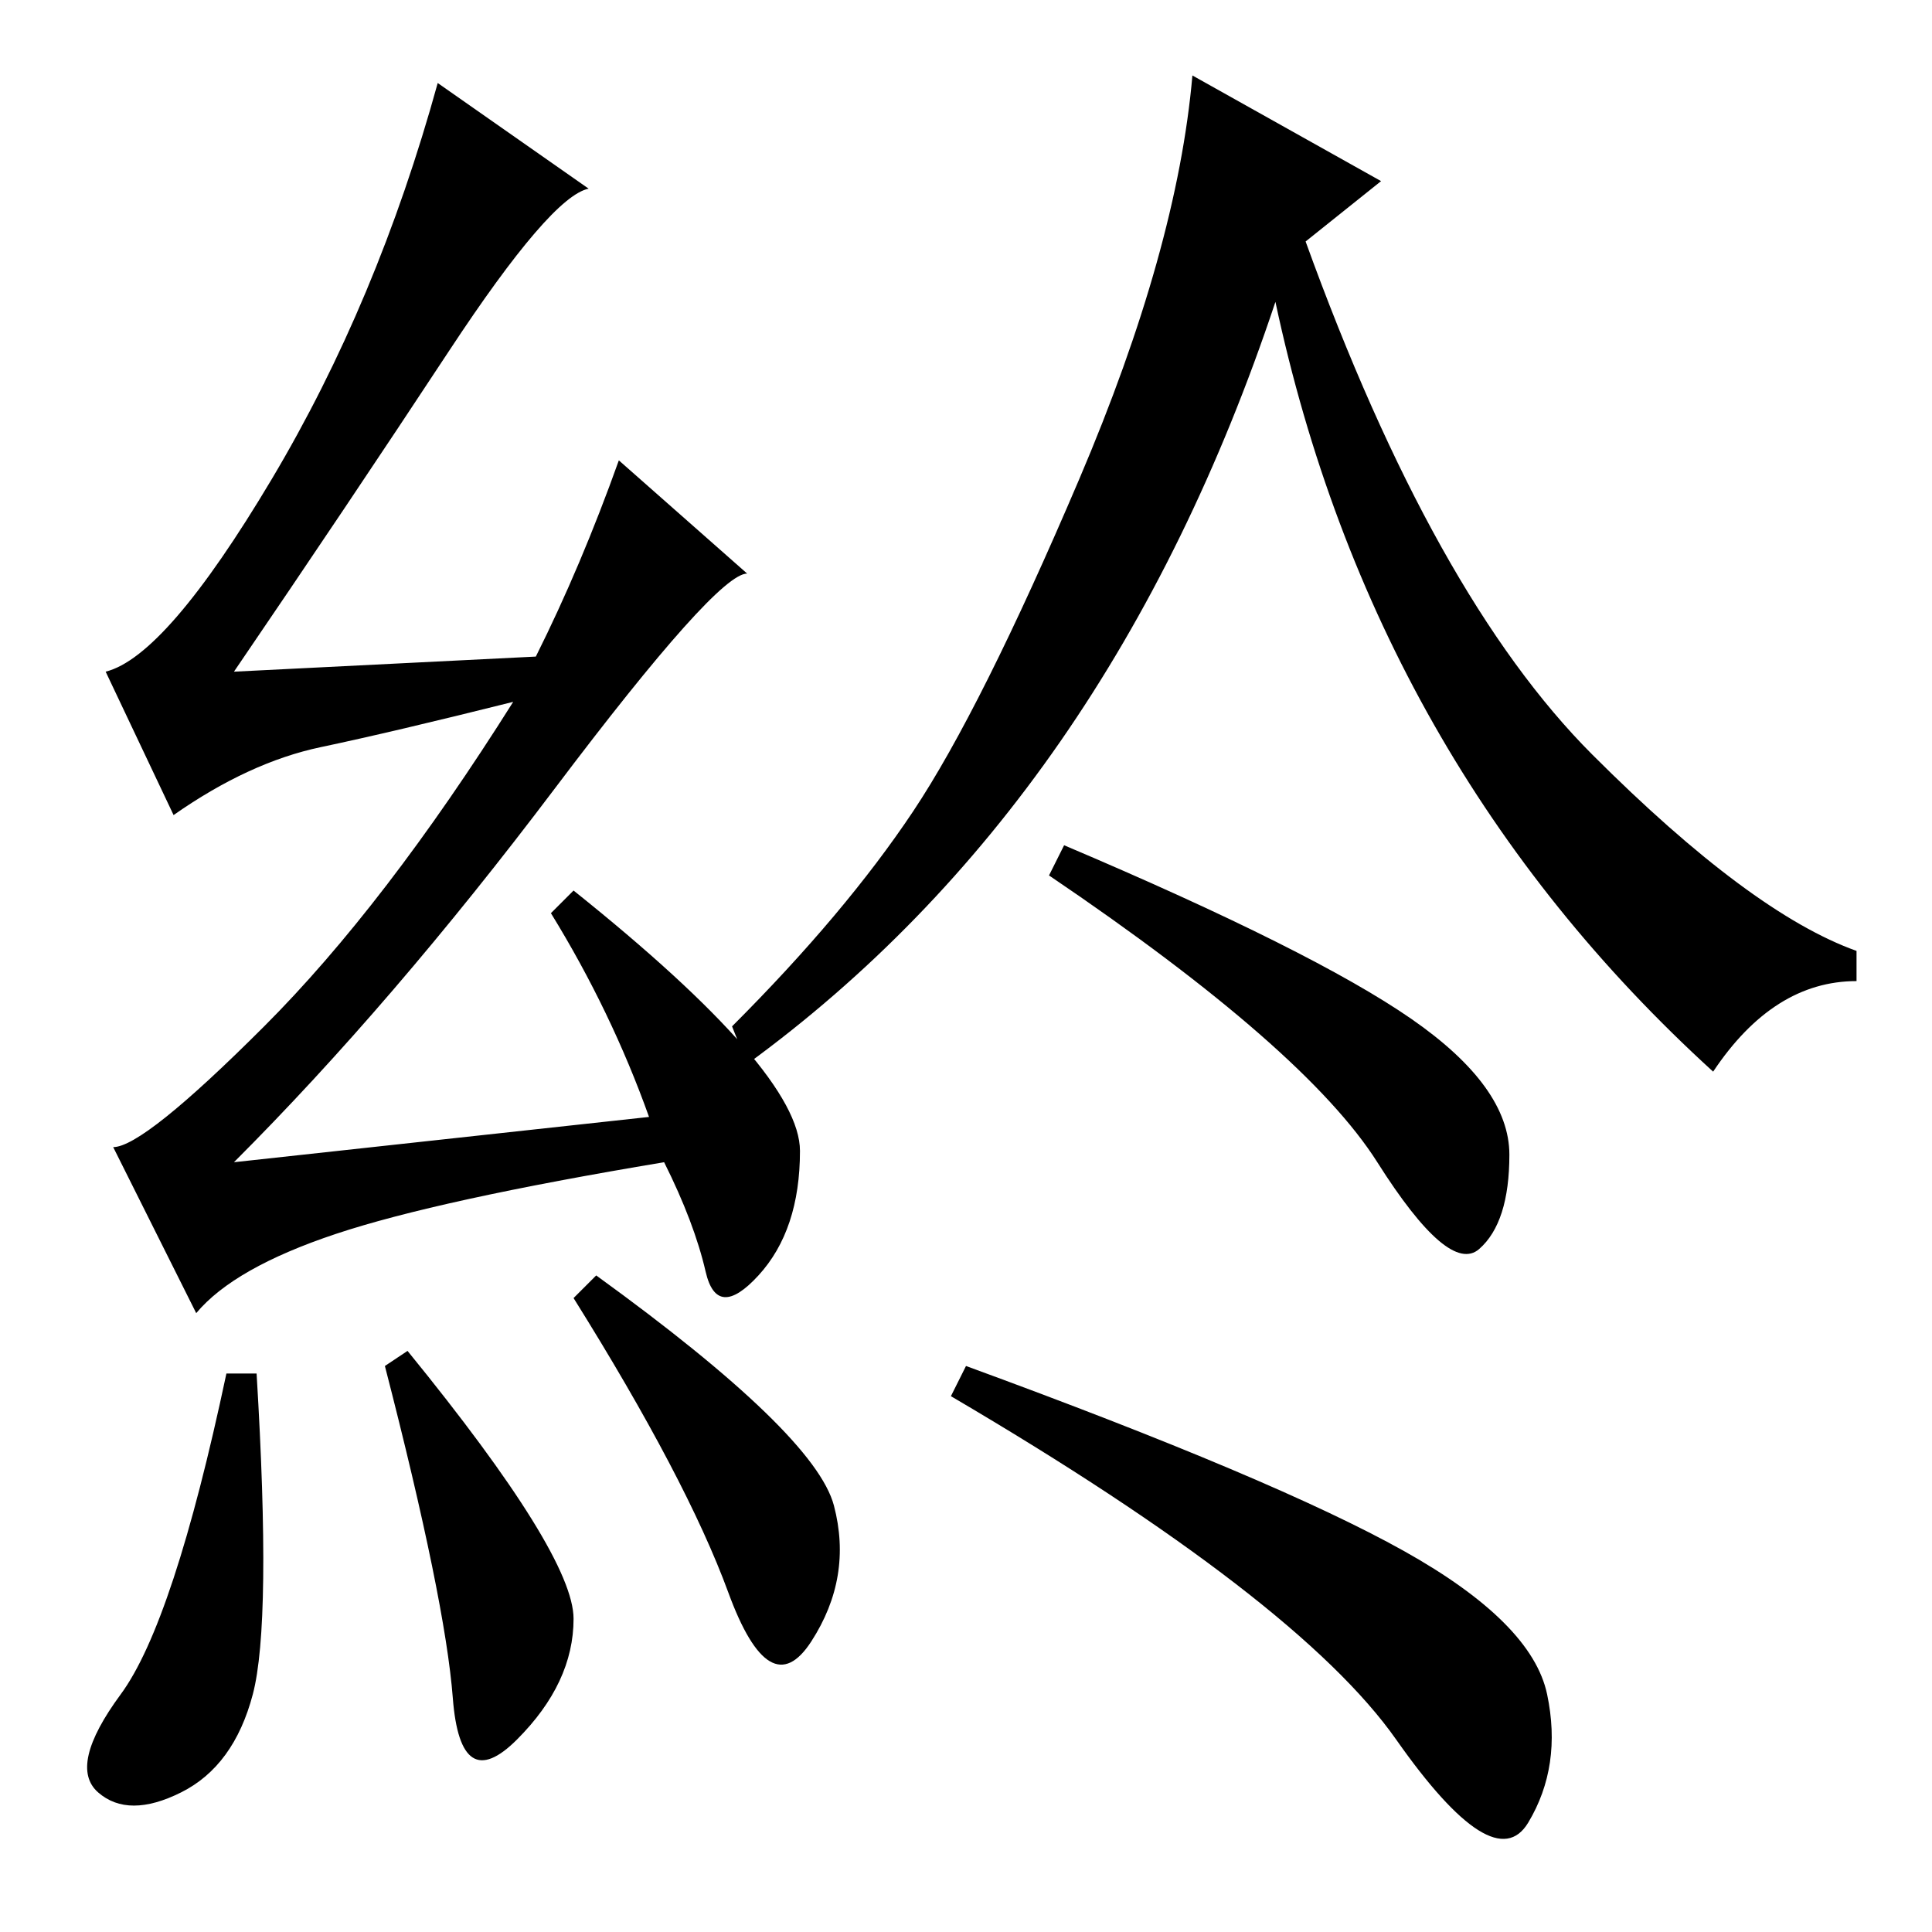 <?xml version="1.0" standalone="no"?>
<!DOCTYPE svg PUBLIC "-//W3C//DTD SVG 1.1//EN" "http://www.w3.org/Graphics/SVG/1.1/DTD/svg11.dtd" >
<svg xmlns="http://www.w3.org/2000/svg" xmlns:xlink="http://www.w3.org/1999/xlink" version="1.1" viewBox="0 -36 256 256">
  <g transform="matrix(1 0 0 -1 0 220)">
   <path fill="currentColor"
d="M34 74q2 -33 -0.5 -42.5t-9.5 -13t-11 0t3 13t14 42.5h4zM54 77q22 -27 22 -35.5t-7.5 -16t-8.5 5.5t-9 44zM79 87q29 -21 31.5 -30.5t-3 -18t-11 6.5t-20.5 39zM59.5 209.5q-13.5 -20.5 -28.5 -42.5l40 2q6 12 11 26l17 -15q-4 0 -25.5 -28.5t-42.5 -49.5l55 6
q-5 14 -13 27l3 3q30 -24 30 -34.5t-5.5 -16.5t-7 0.5t-5.5 14.5q-30 -5 -43.5 -9.5t-18.5 -10.5l-11 22q4 0 20 16t33 43q-16 -4 -25.5 -6t-19.5 -9l-9 19q8 2 22 25.5t22 52.5l20 -14q-5 -1 -18.5 -21.5zM183 232l-10 -8q17 -47 38 -68t35 -26v-4q-11 0 -19 -12
q-45 41 -58 102q-22 -66 -70 -101l-2 5q15 15 24 28.5t22 44t15 53.5zM187 121q13 -9 13 -18t-4 -12.5t-13.5 11.5t-43.5 38l2 4q33 -14 46 -23zM186 50.5q17 -9.5 19 -19t-2.5 -17t-17.5 11t-59 45.5l2 4q41 -15 58 -24.5z" />
  </g>

</svg>
